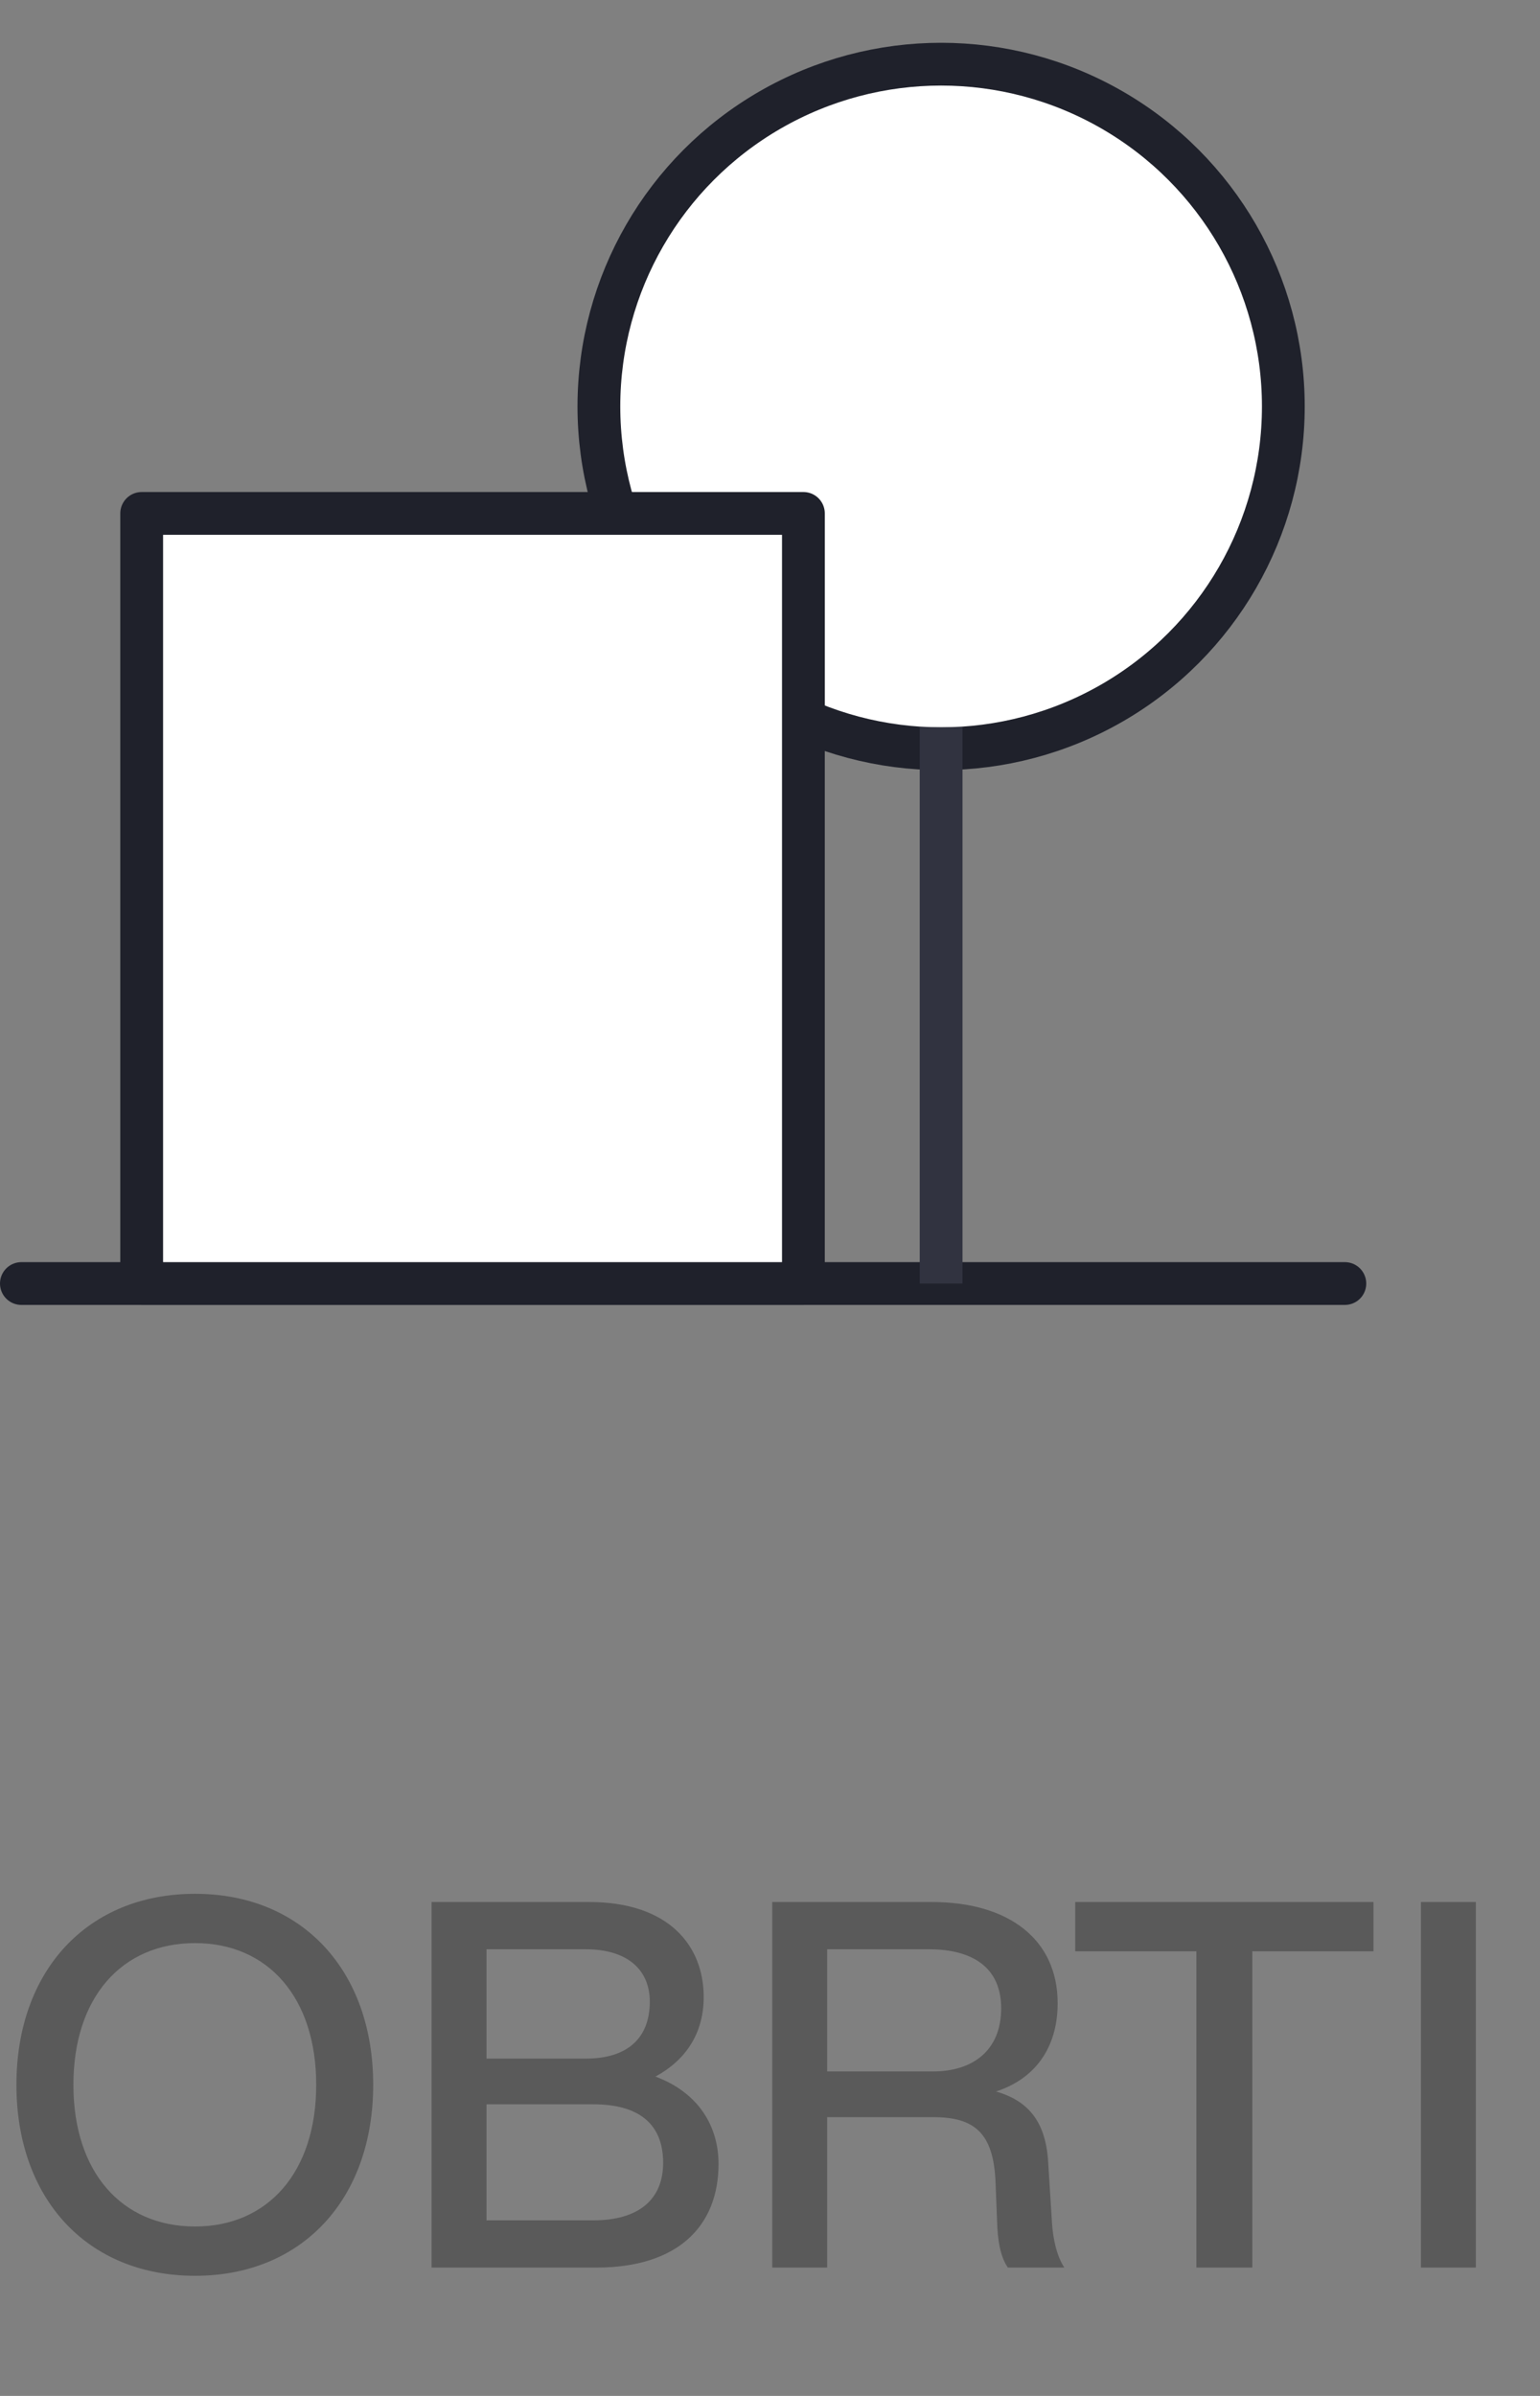 <svg width="36" height="56" viewBox="0 0 36 56" fill="none" xmlns="http://www.w3.org/2000/svg">
<rect x="0" y="0" width="36" height="56" fill="#808080" stroke="none"/>
<path opacity="0.3" d="M4.56 53.192C7.068 53.192 8.724 51.392 8.724 48.728C8.724 46.064 7.068 44.264 4.56 44.264C2.04 44.264 0.384 46.064 0.384 48.728C0.384 51.392 2.04 53.192 4.56 53.192ZM4.56 52.04C2.844 52.04 1.716 50.768 1.716 48.728C1.716 46.688 2.844 45.416 4.56 45.416C6.264 45.416 7.392 46.688 7.392 48.728C7.392 50.768 6.264 52.04 4.56 52.04ZM15.322 48.536C16.029 48.152 16.45 47.528 16.45 46.676C16.45 45.488 15.646 44.456 13.774 44.456H10.089V53H13.941C15.85 53 16.797 52.028 16.797 50.576C16.797 49.724 16.354 48.92 15.322 48.536ZM13.69 45.56C14.697 45.56 15.19 46.064 15.19 46.784C15.19 47.612 14.697 48.116 13.69 48.116H11.373V45.56H13.69ZM13.87 51.896H11.373V49.184H13.87C14.889 49.184 15.502 49.604 15.502 50.552C15.502 51.392 14.95 51.896 13.87 51.896ZM24.592 51.956L24.508 50.624C24.472 49.736 24.16 49.136 23.284 48.884C24.172 48.596 24.724 47.888 24.724 46.82C24.724 45.332 23.584 44.456 21.784 44.456H18.052V53H19.336V49.484H21.82C22.768 49.484 23.224 49.844 23.272 50.996L23.308 51.908C23.32 52.352 23.38 52.736 23.56 53H24.88C24.7 52.724 24.616 52.328 24.592 51.956ZM21.808 48.416H19.336V45.56H21.712C22.744 45.56 23.404 45.992 23.404 46.94C23.404 47.924 22.744 48.416 21.808 48.416ZM32.107 44.456H25.135V45.608H27.967V53H29.275V45.608H32.107V44.456ZM33.216 53H34.5V44.456H33.216V53Z" fill="black"/>
<circle cx="22" cy="9.5" r="8" fill="white" stroke="#1F212B" stroke-linecap="round" stroke-linejoin="round"/>
<path d="M0.5 30H31.438" stroke="#1F212B" stroke-linecap="round"/>
<path d="M3.312 12V30H18.781V12H3.312Z" fill="white" stroke="#1F212B" stroke-linecap="round" stroke-linejoin="round"/>
<path d="M22 17V30" stroke="#313340"/>
</svg>

